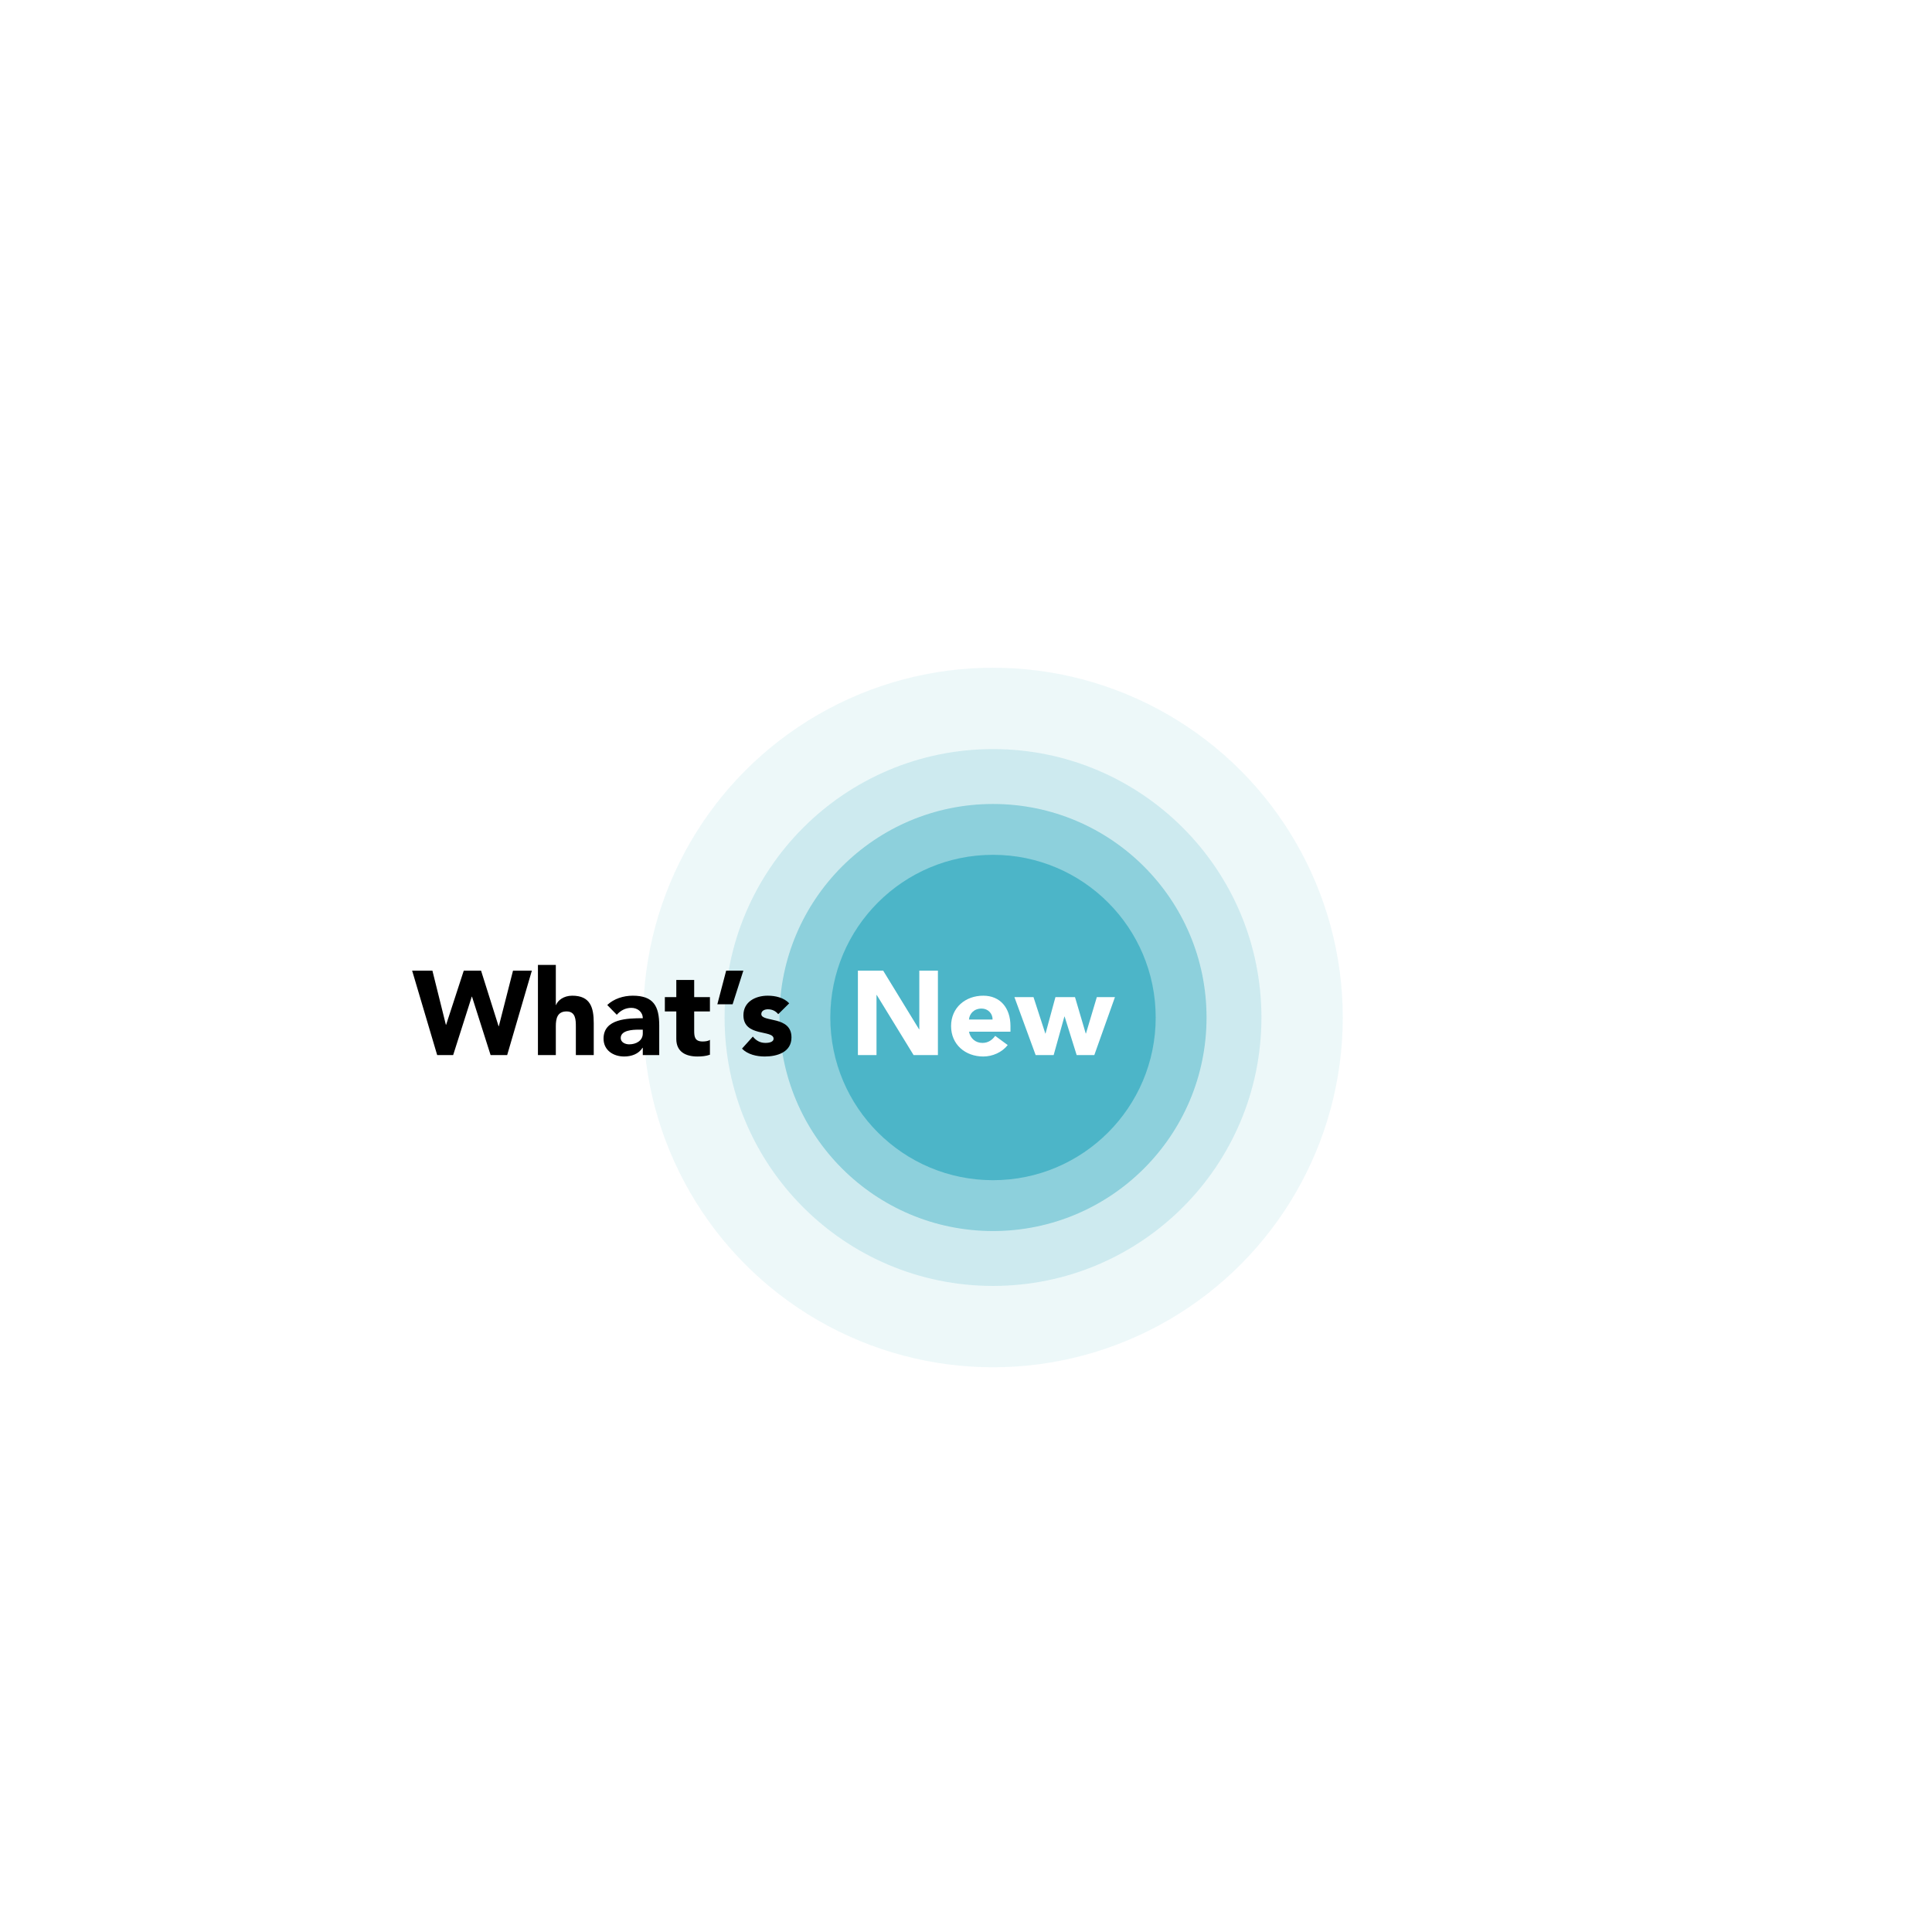 <svg width="2633" height="2633" viewBox="0 0 2633 2633" fill="none" xmlns="http://www.w3.org/2000/svg">
<rect width="2633" height="2633" fill="white"/>
<g opacity="0.7">
<ellipse cx="1353.3" cy="1386.69" rx="221.719" ry="221.716" fill="#0097B2"/>
<ellipse cx="1353.31" cy="1386.7" rx="291.006" ry="291.002" fill="#0097B2" fill-opacity="0.5"/>
<ellipse cx="1353.3" cy="1386.69" rx="365.836" ry="365.832" fill="#0097B2" fill-opacity="0.2"/>
<ellipse cx="1353.3" cy="1386.69" rx="476.695" ry="476.689" fill="#0097B2" fill-opacity="0.1"/>
</g>
<path d="M595.802 1437.89L561.675 1322.84H589.301L607.665 1396.61H607.99L632.041 1322.84H655.605L679.494 1398.56H679.819L699.157 1322.84H724.834L691.194 1437.89H668.606L643.254 1358.26H642.929L617.578 1437.89H595.802ZM733.122 1315.03H757.498V1369.64H757.823C760.098 1363.46 768.061 1356.96 779.924 1356.96C804.625 1356.96 809.176 1373.21 809.176 1394.34V1437.89H784.799V1399.21C784.799 1390.11 784.637 1378.41 772.124 1378.41C759.448 1378.41 757.498 1388.33 757.498 1398.56V1437.89H733.122V1315.03ZM876.002 1437.89V1427.98H875.677C870.314 1436.43 860.564 1439.84 850.651 1439.84C835.863 1439.84 822.537 1431.39 822.537 1415.47C822.537 1388.16 855.689 1387.68 876.002 1387.68C876.002 1379.06 868.852 1373.54 860.401 1373.54C852.438 1373.54 845.776 1377.11 840.575 1382.96L827.575 1369.64C836.513 1361.19 849.513 1356.96 862.351 1356.96C890.791 1356.96 898.428 1371.43 898.428 1397.75V1437.89H876.002ZM876.002 1403.28H869.989C862.514 1403.28 845.938 1403.93 845.938 1414.65C845.938 1420.5 852.113 1423.27 857.476 1423.27C867.064 1423.27 876.002 1418.23 876.002 1408.48V1403.28ZM967.512 1358.91V1378.41H946.061V1404.74C946.061 1413.19 947.036 1419.37 957.599 1419.37C960.199 1419.37 965.4 1419.04 967.512 1417.09V1437.4C962.15 1439.35 956.137 1439.84 950.449 1439.84C934.198 1439.84 921.685 1433.18 921.685 1415.95V1378.41H906.084V1358.91H921.685V1335.51H946.061V1358.91H967.512ZM1013.05 1322.84L998.426 1368.66H977.625L989.65 1322.84H1013.05ZM1075.57 1367.36L1060.61 1382.15C1057.04 1377.76 1052.33 1375.49 1046.48 1375.49C1042.41 1375.49 1037.54 1377.28 1037.54 1381.99C1037.54 1393.69 1078.65 1383.78 1078.65 1413.84C1078.65 1433.99 1059.15 1439.84 1042.25 1439.84C1031.2 1439.84 1019.01 1437.08 1011.21 1429.12L1026 1412.7C1030.55 1418.23 1035.91 1421.32 1043.23 1421.32C1048.75 1421.32 1054.28 1419.85 1054.28 1415.63C1054.28 1402.95 1013.16 1413.68 1013.16 1383.61C1013.16 1365.09 1029.74 1356.96 1046.31 1356.96C1056.71 1356.96 1068.25 1359.56 1075.57 1367.36Z" fill="black"/>
<path d="M1169.18 1437.89V1322.84H1203.63L1252.54 1402.79H1252.87V1322.84H1278.22V1437.89H1245.07L1194.85 1355.99H1194.53V1437.89H1169.18ZM1356.29 1411.73L1373.36 1424.24C1365.56 1434.15 1352.72 1439.84 1340.04 1439.84C1315.67 1439.84 1296.16 1423.59 1296.16 1398.4C1296.16 1373.21 1315.67 1356.96 1340.04 1356.96C1362.79 1356.96 1377.09 1373.21 1377.09 1398.4V1406.04H1320.54C1322.49 1415.3 1329.48 1421.32 1338.9 1421.32C1346.87 1421.32 1352.23 1417.25 1356.29 1411.73ZM1320.54 1389.46H1352.72C1352.88 1381.34 1346.54 1374.51 1337.77 1374.51C1327.04 1374.51 1321.19 1381.83 1320.54 1389.46ZM1411.42 1437.89L1382.49 1358.91H1408.49L1424.58 1408.48H1424.91L1438.39 1358.91H1465.05L1479.67 1408.48H1480L1494.79 1358.91H1519.49L1491.37 1437.89H1467.32L1450.91 1385.4H1450.58L1435.96 1437.89H1411.42Z" fill="white"/>
</svg>
